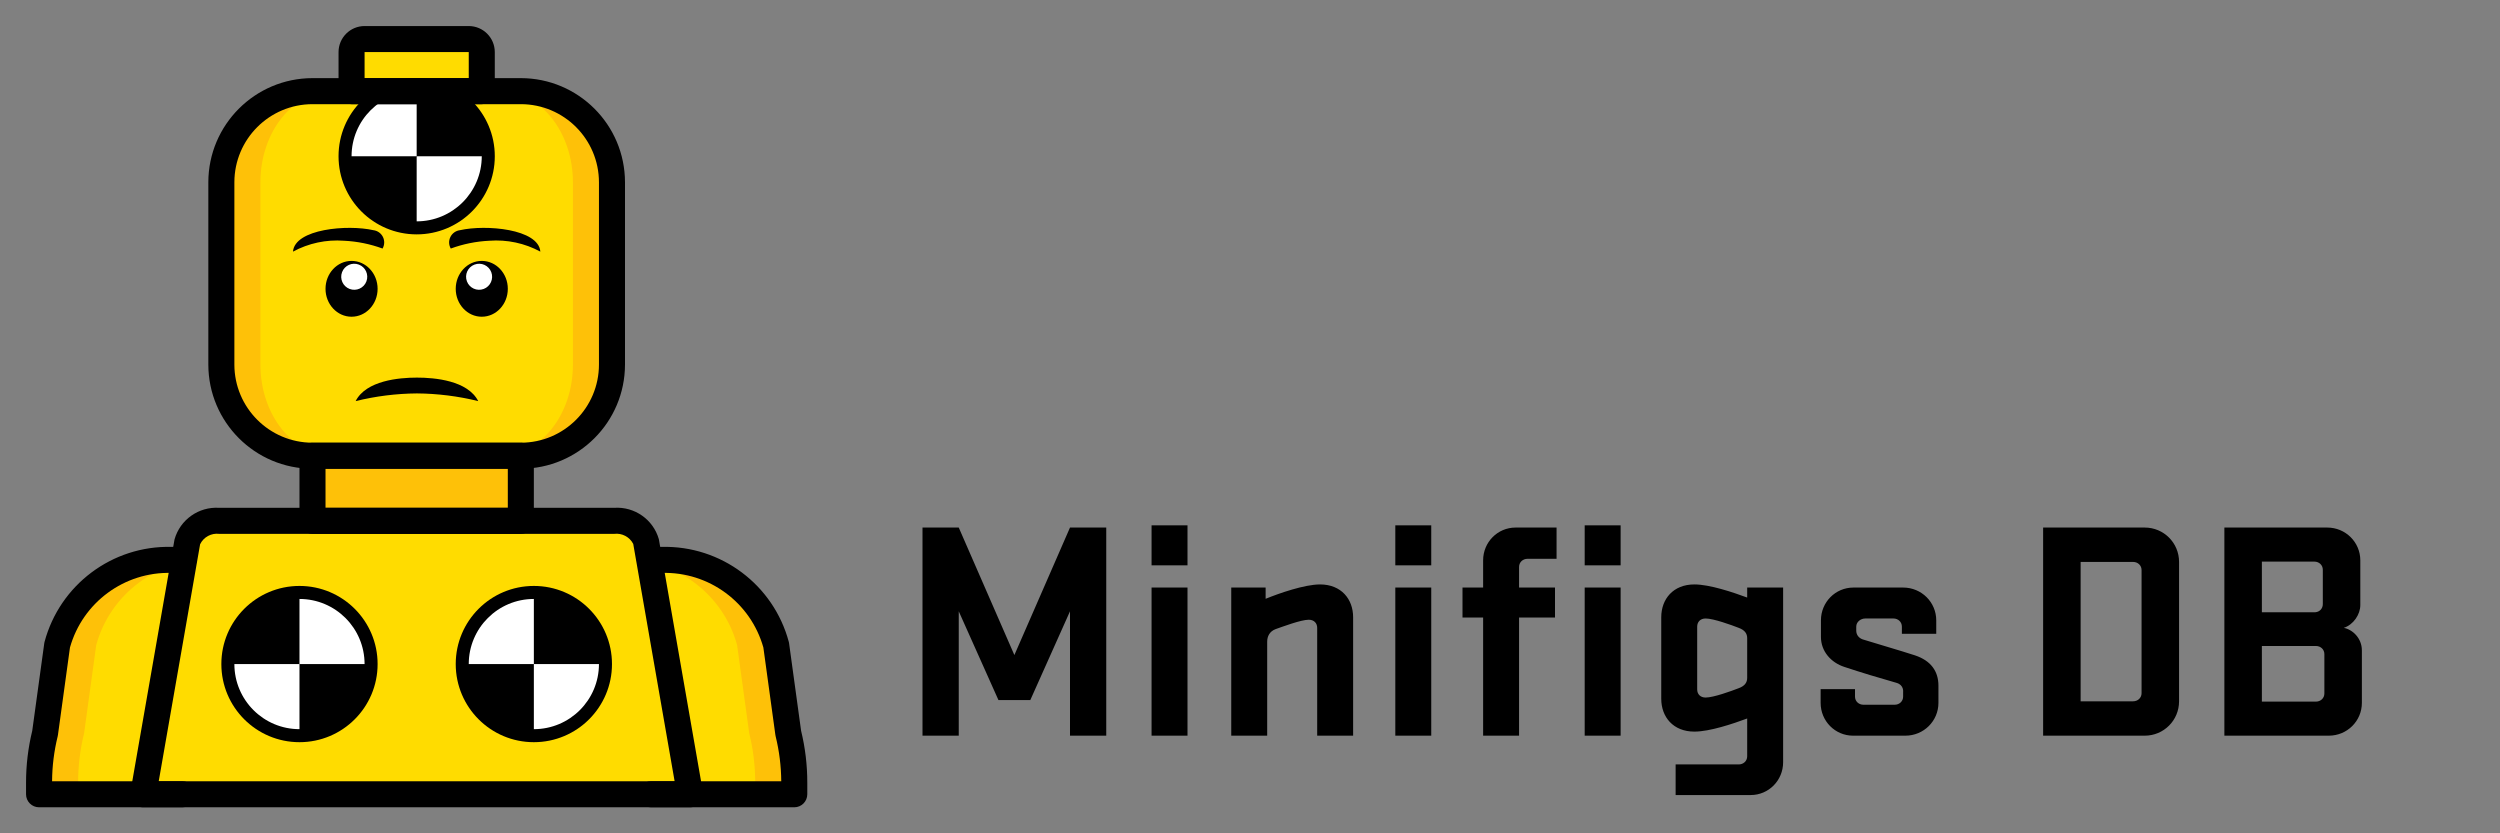 <?xml version="1.0" encoding="UTF-8"?>
<svg width="384px" height="128px" viewBox="0 0 384 128" version="1.1" xmlns="http://www.w3.org/2000/svg" xmlns:xlink="http://www.w3.org/1999/xlink">
    <rect x="0" y="0" width="384" height="128" fill="#808080" stroke="none"/>
    <!-- Generator: Sketch 54.1 (76490) - https://sketchapp.com -->
    <title>MinifigDB-Dev-03</title>
    <desc>Created with Sketch.</desc>
    <g id="MinifigDB-Dev-03" stroke="none" stroke-width="1" fill="none" fill-rule="evenodd">
        <g id="067-dummy" transform="translate(4, 4)" fill-rule="nonzero">
            <polygon id="Path" fill="#FEC108" points="44 62 76 62 76 80 44 80"></polygon>
            <path d="M52,2 L68,2 C69.105,2 70,2.896 70,4 L70,32 L50,32 L50,4 C50,2.896 50.895,2 52,2 L52,2 Z" id="Path" fill="#FFDC00"></path>
            <path d="M44,10 L76,10 C83.732,10 90,16.268 90,24 L90,52 C90,59.732 83.732,66 76,66 L44,66 C36.268,66 30,59.732 30,52 L30,24 C30,16.268 36.268,10 44,10 Z" id="Path" fill="#FEC108"></path>
            <path d="M72.8,10 L47.2,10 C41.015,10 36,16.268 36,24 L36,52 C36,59.732 41.015,66 47.2,66 L72.8,66 C78.985,66 84,59.732 84,52 L84,24 C84,16.268 78.985,10 72.8,10 L72.8,10 Z" id="Path" fill="#FFDC00"></path>
            <path d="M72,20 C72,26.627 66.628,32 60,32 C53.372,32 48,26.627 48,20 C48,13.372 53.372,8 60,8 C66.628,8 72,13.372 72,20 L72,20 Z" id="Path" fill="#000000"></path>
            <path d="M60,10 L60,20 L50,20 C50.002,14.478 54.478,10.002 60,10 Z" id="Path" fill="#FFFFFF"></path>
            <path d="M60,30 L60,20 L70,20 C69.998,25.522 65.522,29.998 60,30 L60,30 Z" id="Path" fill="#FFFFFF"></path>
            <path d="M96,118 L118,118 L118,116.22 C118.003,113.659 117.695,111.107 117.08,108.62 L115.22,95.08 C113.063,87.215 105.834,81.824 97.68,82 L22.32,82 C14.166,81.824 6.937,87.215 4.78,95.08 L2.92,108.62 C2.305,111.107 1.997,113.659 2,116.22 L2,118 L96,118 Z" id="Path" fill="#FEC108"></path>
            <path d="M90,118 L112,118 L112,116.22 C112.003,113.659 111.695,111.107 111.08,108.62 L109.22,95.08 C107.063,87.215 99.834,81.824 91.68,82 L28.32,82 C20.166,81.824 12.937,87.215 10.78,95.08 L8.92,108.62 C8.305,111.107 7.997,113.659 8,116.22 L8,118 L90,118 Z" id="Path" fill="#FFDC00"></path>
            <path d="M102,118 L18,118 L24.776,79.206 C25.469,77.135 27.491,75.809 29.668,76 L90.345,76 C92.52,75.809 94.544,77.135 95.237,79.206 L102,118 Z" id="Path" fill="#FFDC00"></path>
            <path d="M54,98 C54,104.627 48.627,110 42,110 C35.372,110 30,104.627 30,98 C30,91.372 35.372,86 42,86 C48.627,86 54,91.372 54,98 L54,98 Z" id="Path" fill="#000000"></path>
            <path d="M52,98 L42,98 L42,88 C47.522,88.002 51.998,92.478 52,98 L52,98 Z" id="Path" fill="#FFFFFF"></path>
            <path d="M32,98 L42,98 L42,108 C36.478,107.998 32.002,103.522 32,98 L32,98 Z" id="Path" fill="#FFFFFF"></path>
            <path d="M90,98 C90,104.627 84.628,110 78,110 C71.373,110 66,104.627 66,98 C66,91.372 71.373,86 78,86 C84.628,86 90,91.372 90,98 L90,98 Z" id="Path" fill="#000000"></path>
            <path d="M78,88 L78,98 L68,98 C68.002,92.478 72.478,88.002 78,88 L78,88 Z" id="Path" fill="#FFFFFF"></path>
            <path d="M78,108 L78,98 L88,98 C87.998,103.522 83.522,107.998 78,108 L78,108 Z" id="Path" fill="#FFFFFF"></path>
            <path d="M69.455,57.61 C67.84,54.447 62.796,54 60.04,54 C57.279,54 52.241,54.447 50.625,57.61 C53.707,56.851 56.866,56.454 60.04,56.429 C63.214,56.454 66.374,56.851 69.455,57.61 L69.455,57.61 Z" id="Path" fill="#000000"></path>
            <path d="M54.761,34.178 C52.861,33.479 50.865,33.074 48.842,32.978 C46.122,32.772 43.401,33.353 41.002,34.65 C41.276,31.15 49.39,30.458 53.356,31.358 C53.985,31.436 54.532,31.824 54.815,32.391 C55.098,32.958 55.078,33.629 54.761,34.178 Z" id="Path" fill="#000000"></path>
            <path d="M54,40.363 C54,37.994 52.209,36.075 50,36.075 C47.791,36.075 46,37.994 46,40.363 C46,42.73 47.791,44.649 50,44.649 C52.209,44.649 54,42.73 54,40.363 Z" id="Path" fill="#000000"></path>
            <path d="M51.121,36.642 C50.089,36.249 48.934,36.768 48.541,37.8 C48.148,38.833 48.667,39.988 49.699,40.381 C50.732,40.774 51.888,40.255 52.28,39.223 C52.672,38.19 52.154,37.035 51.121,36.642 Z" id="Path" fill="#FFFFFF"></path>
            <path d="M65.239,34.178 C67.139,33.479 69.135,33.074 71.158,32.978 C73.878,32.772 76.599,33.353 78.998,34.65 C78.724,31.15 70.61,30.458 66.644,31.358 C66.015,31.436 65.468,31.824 65.185,32.391 C64.902,32.958 64.922,33.629 65.239,34.178 L65.239,34.178 Z" id="Path" fill="#000000"></path>
            <path d="M74,40.363 C74,37.994 72.209,36.075 70,36.075 C67.791,36.075 66,37.994 66,40.363 C66,42.73 67.791,44.649 70,44.649 C72.209,44.649 74,42.73 74,40.363 Z" id="Path" fill="#000000"></path>
            <path d="M71.459,37.8 C71.066,36.768 69.911,36.249 68.879,36.642 C67.846,37.035 67.328,38.19 67.721,39.223 C68.112,40.255 69.268,40.774 70.301,40.381 C71.333,39.988 71.852,38.833 71.459,37.8 Z" id="Path" fill="#FFFFFF"></path>
            <path d="M102,120 L18,120 C17.41,120 16.848,119.739 16.469,119.287 C16.089,118.835 15.927,118.239 16.029,117.656 L22.805,78.862 C23.658,75.824 26.519,73.797 29.668,74 L90.346,74 C93.477,73.793 96.33,75.797 97.197,78.812 L103.971,117.656 C104.073,118.239 103.911,118.835 103.531,119.287 C103.152,119.739 102.59,120 102,120 Z M20.38,116 L99.622,116 L93.266,79.549 C92.713,78.472 91.547,77.854 90.346,78 L29.668,78 C28.449,77.851 27.271,78.495 26.736,79.6 L20.38,116 Z" id="Shape" fill="#000000"></path>
            <path d="M76,78 L44,78 C42.895,78 42,77.105 42,76 L42,66 C42,64.895 42.895,64 44,64 L76,64 C77.105,64 78,64.895 78,66 L78,76 C78,77.105 77.105,78 76,78 L76,78 Z M46,74 L74,74 L74,68 L46,68 L46,74 Z" id="Shape" fill="#000000"></path>
            <path d="M76,68 L44,68 C35.167,67.99 28.011,60.832 28,52 L28,24 C28.011,15.168 35.167,8.01 44,8 L76,8 C84.833,8.01 91.989,15.168 92,24 L92,52 C91.989,60.832 84.833,67.99 76,68 Z M44,12 C37.375,12.007 32.007,17.376 32,24 L32,52 C32.007,58.624 37.375,63.993 44,64 L76,64 C82.625,63.993 87.993,58.624 88,52 L88,24 C87.993,17.376 82.625,12.007 76,12 L44,12 Z" id="Shape" fill="#000000"></path>
            <path d="M70,12 L50,12 C48.896,12 48,11.104 48,10 L48,4 C48.003,1.792 49.792,0.003 52,0 L68,0 C70.208,0.003 71.997,1.792 72,4 L72,10 C72,11.104 71.104,12 70,12 L70,12 Z M52,8 L68,8 L68,4 L52,4 L52,8 Z" id="Shape" fill="#000000"></path>
            <path d="M24,120 L2,120 C0.895,120 6.47446574e-16,119.105 6.47446574e-16,118 L6.47446574e-16,116.22 C-0.002,113.533 0.318,110.855 0.953,108.244 L2.799,94.807 C2.807,94.739 2.821,94.67 2.839,94.603 C5.187,85.825 13.236,79.792 22.32,80 L24.2,80 C25.304,80 26.2,80.895 26.2,82 C26.2,83.104 25.304,84 24.2,84 L22.32,84 C15.116,83.8 8.698,88.522 6.746,95.46 L4.9,108.891 C4.892,108.961 4.878,109.031 4.86,109.1 C4.304,111.358 4.015,113.674 4,116 L24,116 C25.105,116 26,116.895 26,118 C26,119.105 25.105,120 24,120 Z" id="Path" fill="#000000"></path>
            <path d="M118,120 L96,120 C94.895,120 94,119.105 94,118 C94,116.895 94.895,116 96,116 L116,116 C115.984,113.675 115.695,111.358 115.139,109.1 C115.12,109.031 115.107,108.961 115.098,108.891 L113.254,95.46 C111.302,88.522 104.884,83.8 97.68,84 L95.82,84 C94.716,84 93.82,83.104 93.82,82 C93.82,80.895 94.716,80 95.82,80 L97.68,80 C106.765,79.792 114.814,85.825 117.163,94.603 C117.181,94.671 117.194,94.74 117.203,94.808 L119.048,108.245 C119.683,110.855 120.003,113.533 120,116.22 L120,118 C120,119.105 119.105,120 118,120 L118,120 Z" id="Path" fill="#000000"></path>
        </g>
        <path d="M153.36,107.528 L147.264,93.896 L147.264,113 L141.696,113 L141.696,81.032 L147.264,81.032 L155.808,100.616 L164.352,81.032 L169.92,81.032 L169.92,113 L164.352,113 L164.352,93.896 L158.256,107.528 L153.36,107.528 Z M176.88,113 L176.88,90.248 L182.4,90.248 L182.4,113 L176.88,113 Z M176.88,86.84 L176.88,80.696 L182.4,80.696 L182.4,86.84 L176.88,86.84 Z M194.64,98.552 L194.64,113 L189.12,113 L189.12,90.248 L194.4,90.248 L194.4,91.976 C196.512,91.112 200.4,89.768 202.752,89.768 C206.016,89.768 207.84,92.024 207.84,94.808 L207.84,113 L202.32,113 L202.32,96.44 C202.32,95.72 201.84,95.192 201.024,95.192 C199.824,95.192 197.04,96.248 195.936,96.632 C195.024,96.968 194.64,97.736 194.64,98.552 Z M214.32,113 L214.32,90.248 L219.84,90.248 L219.84,113 L214.32,113 Z M214.32,86.84 L214.32,80.696 L219.84,80.696 L219.84,86.84 L214.32,86.84 Z M239.088,81.032 L239.088,85.832 L234.624,85.832 C233.904,85.832 233.328,86.36 233.328,87.08 L233.328,90.248 L238.848,90.248 L238.848,94.856 L233.328,94.856 L233.328,113 L227.808,113 L227.808,94.856 L224.64,94.856 L224.64,90.248 L227.808,90.248 L227.808,86.072 C227.808,83.288 230.016,81.032 232.8,81.032 L239.088,81.032 Z M243.408,113 L243.408,90.248 L248.928,90.248 L248.928,113 L243.408,113 Z M243.408,86.84 L243.408,80.696 L248.928,80.696 L248.928,86.84 L243.408,86.84 Z M255.168,107.336 L255.168,94.808 C255.168,92.024 256.992,89.768 260.256,89.768 C262.608,89.768 266.16,90.968 268.368,91.784 L268.368,90.248 L273.888,90.248 L273.888,117.08 C273.888,119.864 271.68,122.12 268.896,122.12 L257.376,122.12 L257.376,117.416 L267.072,117.416 C267.792,117.416 268.368,116.888 268.368,116.168 L268.368,110.36 C266.16,111.176 262.608,112.376 260.256,112.376 C256.992,112.376 255.168,110.12 255.168,107.336 Z M260.688,96.248 L260.688,105.896 C260.688,106.616 261.168,107.144 261.984,107.144 C263.184,107.144 265.968,106.136 267.072,105.704 C267.984,105.368 268.368,104.84 268.368,104.12 L268.368,98.024 C268.368,97.304 267.984,96.776 267.072,96.44 C265.968,96.008 263.184,95 261.984,95 C261.168,95 260.688,95.528 260.688,96.248 Z M292.32,107 L292.32,106.28 C292.32,106.28 292.464,105.224 291.312,104.888 C288.768,104.168 285.744,103.256 283.296,102.44 C281.232,101.768 279.696,100.04 279.696,97.832 L279.696,95.288 C279.696,92.504 281.904,90.248 284.688,90.248 L292.32,90.248 C295.152,90.248 297.408,92.504 297.408,95.288 L297.408,97.352 L292.128,97.352 L292.128,96.248 C292.128,95.528 291.552,95 290.832,95 L286.512,95 C285.792,95 285.12,95.528 285.12,96.248 L285.12,96.872 C285.12,97.544 285.552,98.024 286.128,98.216 C287.952,98.792 291.792,99.896 294.144,100.664 C296.592,101.48 297.744,103.112 297.744,105.32 L297.744,107.96 C297.744,110.744 295.488,113 292.656,113 L284.64,113 C281.856,113 279.648,110.744 279.648,107.96 L279.648,105.848 L284.928,105.848 L284.928,107 C284.928,107.72 285.504,108.248 286.224,108.248 L291.024,108.248 C291.744,108.248 292.32,107.72 292.32,107 Z M313.824,113 L313.824,81.032 L329.424,81.032 C332.352,81.032 334.704,83.384 334.704,86.312 L334.704,107.72 C334.704,110.648 332.352,113 329.424,113 L313.824,113 Z M328.944,106.472 L328.944,87.56 C328.944,86.84 328.368,86.312 327.648,86.312 L319.584,86.312 L319.584,107.72 L327.648,107.72 C328.368,107.72 328.944,107.192 328.944,106.472 Z M341.664,113 L341.664,81.032 L357.456,81.032 C360.288,81.032 362.544,83.288 362.544,86.072 L362.544,92.936 C362.544,94.376 361.488,95.96 360,96.44 C361.344,96.68 362.784,98.024 362.784,99.896 L362.784,107.96 C362.784,110.744 360.528,113 357.696,113 L341.664,113 Z M347.424,99.224 L347.424,107.768 L355.728,107.768 C356.448,107.768 357.024,107.24 357.024,106.52 L357.024,100.472 C357.024,99.752 356.448,99.224 355.728,99.224 L347.424,99.224 Z M347.424,94.04 L355.632,94.04 C356.304,93.992 356.784,93.464 356.784,92.792 L356.784,87.512 C356.784,86.792 356.208,86.264 355.488,86.264 L347.424,86.264 L347.424,94.04 Z" id="MinifigsDB" fill="#000000" fill-rule="nonzero"></path>
    </g>
</svg>